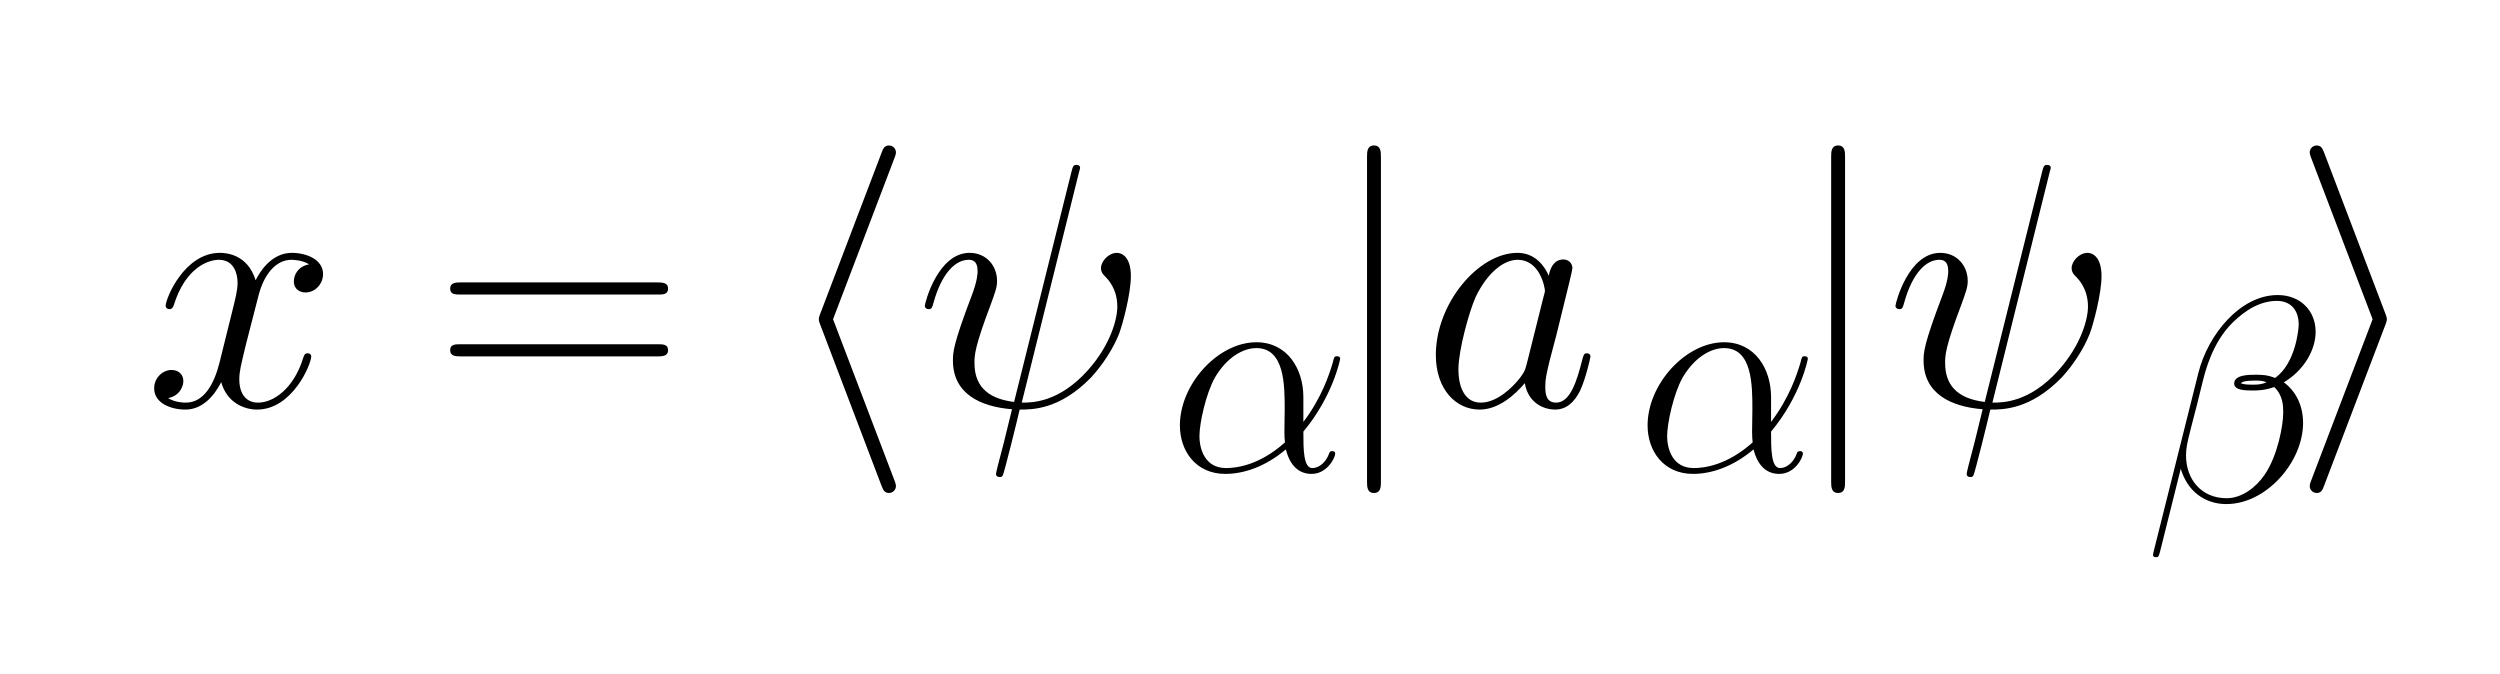 <?xml version="1.0" ?><!DOCTYPE svg  PUBLIC '-//W3C//DTD SVG 1.1//EN'  'http://www.w3.org/Graphics/SVG/1.1/DTD/svg11.dtd'><svg height="60.646" viewBox="270.165 108.094 224.811 60.646" width="224.811" xmlns="http://www.w3.org/2000/svg" xmlns:xlink="http://www.w3.org/1999/xlink"><defs><path d="M470 670l-164 -660c30 0 107 0 191 94c64 72 84 146 84 182c0 52 -27 79 -36 88c-4 4 -11 11 -11 23c0 20 22 44 46 44c10 0 40 -7 40 -67c0 -51 -24 -140 -34 -166c-17 -43 -47 -89 -80 -125c-90 -93 -169 -93 -206 -93c-4 -18 -45 -186 -49 -190c-2 -4 -6 -4 -8 -4 c-3 0 -11 0 -11 9c0 4 7 32 23 92c8 31 15 63 23 94c-90 7 -170 44 -170 140c0 23 0 45 54 187c17 44 17 66 17 70c0 32 -17 33 -26 33c-37 0 -77 -37 -101 -124c-4 -14 -5 -18 -14 -18c-7 0 -11 5 -11 9c0 8 37 153 129 153c47 0 79 -36 79 -81c0 -18 -5 -31 -18 -67 c-47 -124 -47 -147 -47 -169c0 -60 31 -102 114 -112l165 662c4 15 5 20 14 20c3 0 11 0 11 -9c0 -1 -4 -14 -4 -15z" id="2018"/><path d="M474 408c-21 13 -49 13 -51 13c-46 0 -80 -44 -95 -104l-35 -136c-16 -66 -20 -82 -20 -104c0 -41 19 -67 54 -67c45 0 103 41 130 129c3 8 4 13 13 13c6 0 10 -4 10 -9c0 -22 -54 -153 -156 -153c-37 0 -87 20 -103 79c-21 -41 -55 -79 -103 -79c-43 0 -90 19 -90 61 c0 32 26 53 50 53c19 0 34 -12 34 -32c0 -12 -8 -42 -44 -49c21 -13 46 -13 51 -13c53 0 82 55 97 115l34 137c12 48 18 71 18 93c0 24 -9 66 -54 66c-29 0 -96 -21 -130 -132c-2 -4 -4 -10 -12 -10c-7 0 -11 5 -11 9c0 22 54 153 156 153c18 0 80 -4 103 -79 c9 19 43 79 104 79c42 0 90 -19 90 -61c0 -27 -21 -53 -51 -53c-14 0 -33 8 -33 32c0 19 12 43 44 49z" id="7818"/><path d="M327 712l-176 -462l176 -462c5 -12 5 -17 5 -18c0 -11 -9 -20 -20 -20c-14 0 -17 10 -22 22l-175 460c-5 12 -5 17 -5 18s0 6 5 18l176 462c4 11 8 20 21 20c11 0 20 -9 20 -20c0 -1 0 -6 -5 -18z" id="6821"/><path d="M273 232l-176 -462c-4 -11 -8 -20 -21 -20c-11 0 -20 9 -20 20c0 1 0 6 5 18l176 462l-176 462c-5 12 -5 17 -5 18c0 11 9 20 20 20c14 0 17 -10 22 -22l175 -460c5 -12 5 -17 5 -18s0 -6 -5 -18z" id="6921"/><path d="M643 321h-567c-15 0 -30 0 -30 17c0 18 17 18 34 18h559c17 0 34 0 34 -18c0 -17 -15 -17 -30 -17zM639 143h-559c-17 0 -34 0 -34 18c0 17 15 17 30 17h567c15 0 30 0 30 -17c0 -18 -17 -18 -34 -18z" id="3d15"/><path d="M159 717v-934c0 -14 0 -33 -20 -33s-20 19 -20 33v934c0 14 0 33 20 33s20 -19 20 -33z" id="6a21"/><path d="M471 405c40 -29 66 -78 66 -139c0 -135 -127 -278 -262 -278c-14 0 -63 0 -107 39c-29 25 -44 61 -50 82l-71 -284c-5 -18 -6 -19 -14 -19c-10 0 -10 6 -10 8c0 3 1 7 3 15l152 607c33 133 144 268 272 268c78 0 130 -54 130 -126c0 -62 -40 -132 -109 -173zM441 420 c71 50 81 169 81 183c0 48 -26 81 -75 81c-76 0 -133 -57 -153 -76c-68 -68 -92 -165 -101 -201c-13 -53 -26 -106 -40 -158c-13 -52 -17 -69 -17 -94c0 -84 54 -147 139 -147c54 0 102 39 130 80c45 65 64 170 64 213c0 21 0 59 -31 88c-32 -12 -60 -12 -73 -12 c-28 0 -64 1 -64 24c0 30 51 30 73 30c19 0 40 0 67 -11zM323 402c13 -4 17 -5 42 -5c13 0 28 0 47 8c-14 6 -24 6 -40 6c-3 0 -28 0 -40 -4c-2 0 -7 -4 -9 -5z" id="0c19"/><path d="M463 253v-85c62 82 88 160 101 204c4 18 5 21 14 21c3 0 11 0 11 -9c0 -1 -24 -127 -126 -249c0 -61 0 -125 31 -125c24 0 47 22 56 47c3 8 4 11 12 11c3 0 10 0 10 -9c0 -13 -27 -69 -81 -69c-43 0 -74 28 -88 84c-71 -60 -145 -84 -207 -84c-102 0 -156 79 -156 166 c0 142 131 285 262 285c106 0 161 -91 161 -188zM400 98c-1 11 -2 16 -2 36c0 25 1 51 1 76c0 84 0 211 -97 211c-45 0 -101 -31 -142 -101c-31 -55 -53 -157 -53 -200c0 -47 20 -110 91 -110c35 0 114 9 202 88z" id="0b19"/><path d="M301 119l49 196c1 2 4 15 4 16c0 8 -13 90 -79 90c-39 0 -86 -36 -120 -106c-19 -42 -50 -154 -50 -209c0 -59 23 -96 64 -96c47 0 91 43 113 71c14 19 14 21 19 38zM365 375c2 12 10 47 42 47c15 0 26 -11 26 -25c0 -6 -9 -42 -46 -192c-8 -29 -13 -51 -20 -76 c-9 -39 -12 -50 -12 -73c0 -20 2 -46 31 -46c41 0 60 63 75 122c4 15 5 20 14 20c6 0 10 -4 10 -9c0 -4 -14 -65 -30 -99c-18 -36 -42 -54 -72 -54s-77 17 -87 76c-28 -33 -75 -76 -130 -76c-68 0 -126 58 -126 157c0 148 122 294 235 294c52 0 79 -40 90 -66z" id="6118"/></defs><g transform="scale(1.25)"><g transform="scale(0.025,-0.025)"><g transform="translate(9060.899,-4627.612)"><use xlink:href="#7818"/></g></g><g transform="scale(0.025,-0.025)"><g transform="translate(9894.676,-4627.612)"><use xlink:href="#3d15"/></g></g><g transform="scale(0.025,-0.025)"><g transform="translate(10891.452,-4627.612)"><use xlink:href="#6821"/><use x="388" xlink:href="#2018"/></g></g><g transform="scale(0.021,-0.021)"><g transform="translate(14293.946,-5731.29)"><use xlink:href="#0b19"/></g></g><g transform="scale(0.025,-0.025)"><g transform="translate(12460.017,-4627.612)"><use xlink:href="#6a21"/><use x="277" xlink:href="#6118"/></g></g><g transform="scale(0.021,-0.021)"><g transform="translate(15896.109,-5731.29)"><use xlink:href="#0b19"/></g></g><g transform="scale(0.025,-0.025)"><g transform="translate(13795.583,-4627.612)"><use xlink:href="#6a21"/><use x="277" xlink:href="#2018"/></g></g><g transform="scale(0.021,-0.021)"><g transform="translate(17644.624,-5832.592)"><use xlink:href="#0c19"/></g></g><g transform="scale(0.025,-0.025)"><g transform="translate(15235.685,-4627.612)"><use xlink:href="#6921"/></g></g></g></svg>